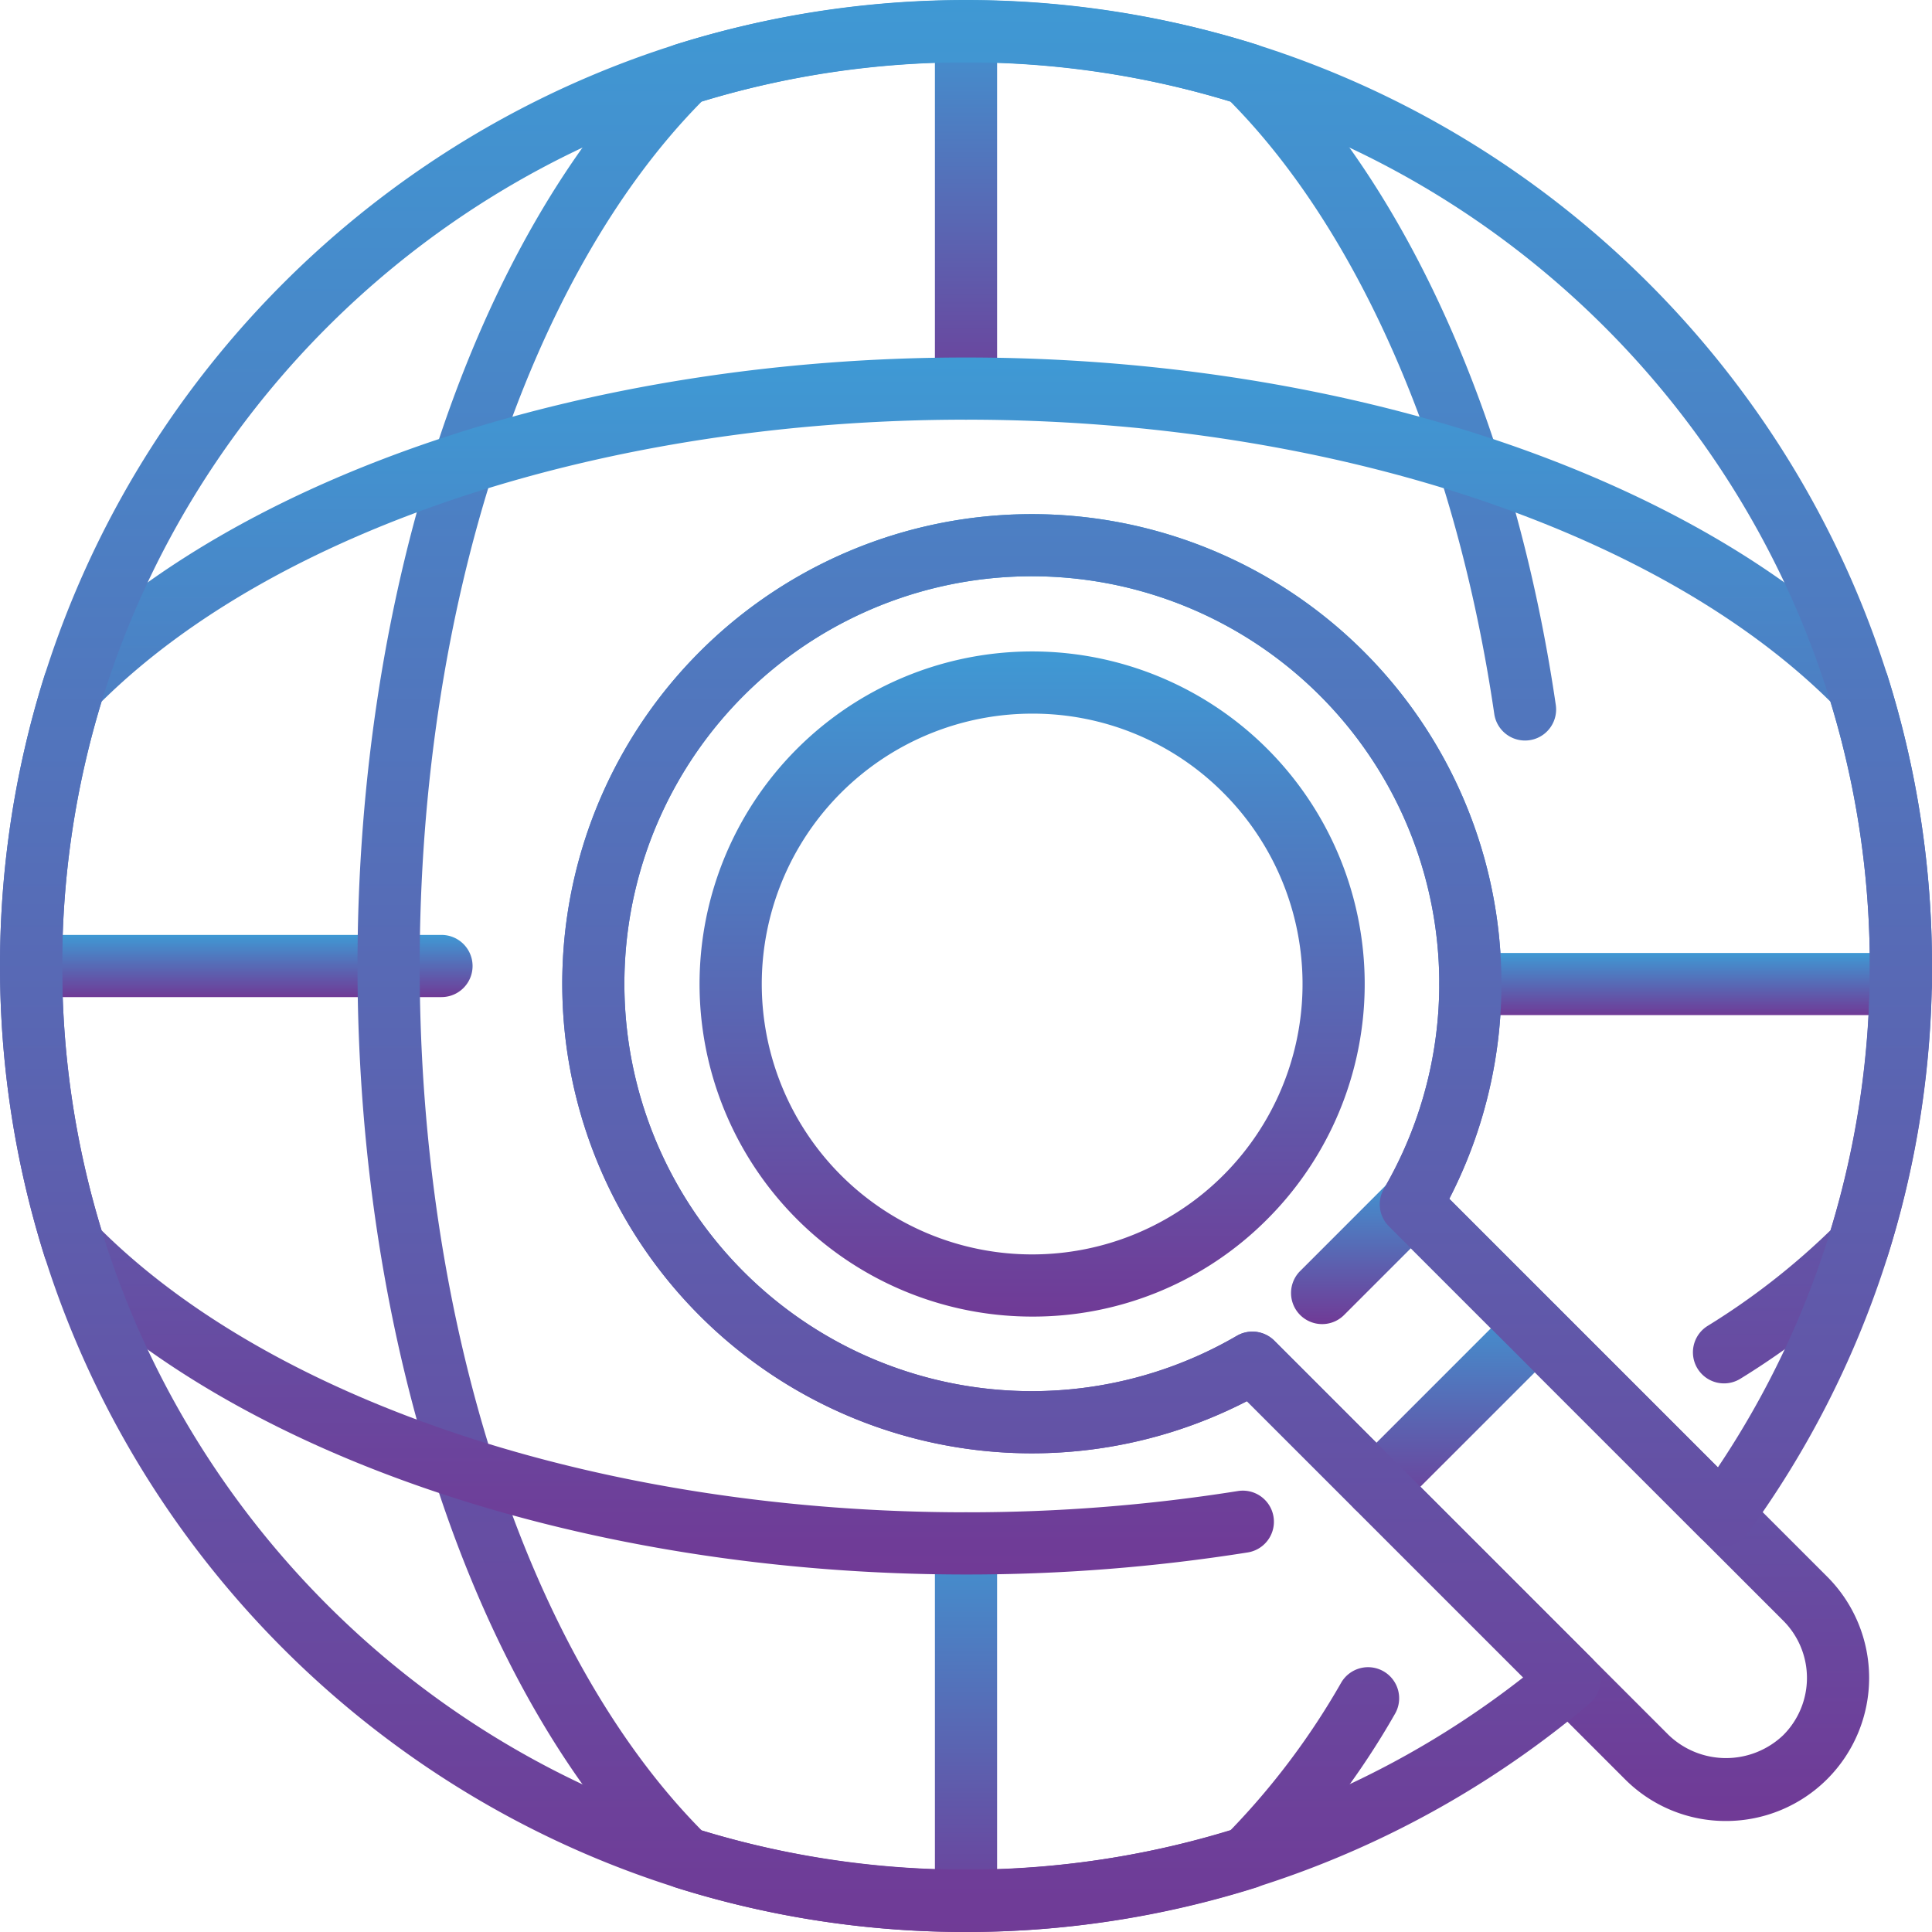 <svg xmlns="http://www.w3.org/2000/svg" xmlns:xlink="http://www.w3.org/1999/xlink" width="364.74" height="364.738" viewBox="0 0 364.74 364.738">
  <defs>
    <linearGradient id="linear-gradient" x1="0.5" x2="0.5" y2="1" gradientUnits="objectBoundingBox">
      <stop offset="0" stop-color="#3f99d4"/>
      <stop offset="1" stop-color="#703a96"/>
    </linearGradient>
  </defs>
  <g id="Group_8" data-name="Group 8" transform="translate(-68.584 -153.824)">
    <path id="Path_41" data-name="Path 41" d="M250.955,233.054a5.868,5.868,0,0,1-5.869-5.868V159.693a5.869,5.869,0,0,1,11.738,0v67.493A5.868,5.868,0,0,1,250.955,233.054Z" fill="url(#linear-gradient)"/>
    <path id="Path_42" data-name="Path 42" d="M151.931,342.064H74.453a5.869,5.869,0,1,1,0-11.738h77.478a5.869,5.869,0,1,1,0,11.738Z" fill="url(#linear-gradient)"/>
    <path id="Path_43" data-name="Path 43" d="M263.442,402.381a62.786,62.786,0,1,1,44.394-18.391A62.354,62.354,0,0,1,263.442,402.381Zm0-113.829A51.046,51.046,0,1,0,299.536,303.5,50.711,50.711,0,0,0,263.442,288.552Z" fill="url(#linear-gradient)"/>
    <path id="Path_44" data-name="Path 44" d="M394.433,497.608a26.838,26.838,0,0,1-19.1-7.914l-71.346-71.343a88.653,88.653,0,1,1,38.209-38.208l71.347,71.344a27.018,27.018,0,0,1-19.107,46.121ZM305.02,405.219a5.858,5.858,0,0,1,4.152,1.719L383.629,481.4a15.647,15.647,0,0,0,21.612,0,15.282,15.282,0,0,0,0-21.61l-74.457-74.457a5.866,5.866,0,0,1-.922-7.1,76.92,76.92,0,1,0-27.793,27.79A5.847,5.847,0,0,1,305.02,405.219Z" fill="url(#linear-gradient)"/>
    <path id="Path_45" data-name="Path 45" d="M328.434,440.373a5.869,5.869,0,0,1-4.15-10.019L354.2,400.441a5.868,5.868,0,0,1,8.3,8.3l-29.913,29.913A5.847,5.847,0,0,1,328.434,440.373Z" fill="url(#linear-gradient)"/>
    <path id="Path_46" data-name="Path 46" d="M250.955,518.562a5.868,5.868,0,0,1-5.869-5.869V445.2a5.869,5.869,0,0,1,11.738,0v67.492A5.868,5.868,0,0,1,250.955,518.562Z" fill="url(#linear-gradient)"/>
    <path id="Path_47" data-name="Path 47" d="M427.455,345.467H346.226a5.869,5.869,0,0,1,0-11.738h81.229a5.869,5.869,0,1,1,0,11.738Z" fill="url(#linear-gradient)"/>
    <path id="Path_48" data-name="Path 48" d="M250.955,518.562a182.292,182.292,0,0,1-54.771-8.382,5.854,5.854,0,0,1-2.361-1.421c-35.619-35.126-57.747-101.248-57.747-172.568S158.2,198.754,193.823,163.627a5.854,5.854,0,0,1,2.361-1.421,183.955,183.955,0,0,1,109.542,0,5.84,5.84,0,0,1,2.359,1.421C334.94,190.106,354.7,235.039,362.3,286.906a5.869,5.869,0,0,1-11.614,1.706c-7.139-48.74-25.273-90.771-49.84-115.632a172.258,172.258,0,0,0-99.776,0c-32.877,33.261-53.253,95.608-53.253,163.211S168.19,466.146,201.067,499.4a172.158,172.158,0,0,0,99.776,0,139.485,139.485,0,0,0,20.91-27.854,5.87,5.87,0,1,1,10.14,5.915,149.845,149.845,0,0,1-23.806,31.293,5.848,5.848,0,0,1-2.361,1.421A182.311,182.311,0,0,1,250.955,518.562Z" fill="url(#linear-gradient)"/>
    <path id="Path_49" data-name="Path 49" d="M250.955,451.07c-71.321,0-137.444-22.128-172.568-57.745a5.866,5.866,0,0,1-1.419-2.361,183.1,183.1,0,0,1,0-109.542,5.872,5.872,0,0,1,1.419-2.361c35.124-35.617,101.247-57.745,172.568-57.745S388.4,243.444,423.524,279.061a5.9,5.9,0,0,1,1.419,2.361,183.158,183.158,0,0,1,0,109.542,5.888,5.888,0,0,1-1.419,2.361A144.657,144.657,0,0,1,397.169,414.1a5.867,5.867,0,1,1-6.222-9.949,134.27,134.27,0,0,0,23.22-18.07,171.419,171.419,0,0,0,0-99.776c-33.257-32.875-95.6-53.251-163.212-53.251S121,253.43,87.742,286.3a171.42,171.42,0,0,0,0,99.776c33.256,32.875,95.6,53.251,163.213,53.251a325.6,325.6,0,0,0,51.333-4.012,5.869,5.869,0,0,1,1.856,11.591A337.632,337.632,0,0,1,250.955,451.07Z" fill="url(#linear-gradient)"/>
    <path id="Path_50" data-name="Path 50" d="M318.184,403.8a5.87,5.87,0,0,1-4.149-10.019l16.749-16.749a5.868,5.868,0,0,1,8.3,8.3l-16.749,16.749A5.847,5.847,0,0,1,318.184,403.8Z" fill="url(#linear-gradient)"/>
    <path id="Path_51" data-name="Path 51" d="M250.955,518.562c-100.56,0-182.371-81.811-182.371-182.371S150.4,153.824,250.955,153.824s182.369,81.812,182.369,182.367A181,181,0,0,1,398.45,443.4a5.868,5.868,0,0,1-4.287,2.4,5.784,5.784,0,0,1-4.608-1.7l-58.771-58.771a5.866,5.866,0,0,1-.922-7.1,76.92,76.92,0,1,0-27.793,27.79,5.859,5.859,0,0,1,7.1.921L369.034,466.8a5.865,5.865,0,0,1-.357,8.629A182.435,182.435,0,0,1,250.955,518.562Zm0-353c-94.088,0-170.633,76.543-170.633,170.629s76.545,170.634,170.633,170.634a170.73,170.73,0,0,0,105.187-36.319l-52.158-52.155a88.653,88.653,0,1,1,38.209-38.208L392.9,430.849a169.231,169.231,0,0,0,28.685-94.658C421.587,242.1,345.041,165.562,250.955,165.562Z" fill="url(#linear-gradient)"/>
  </g>
</svg>

